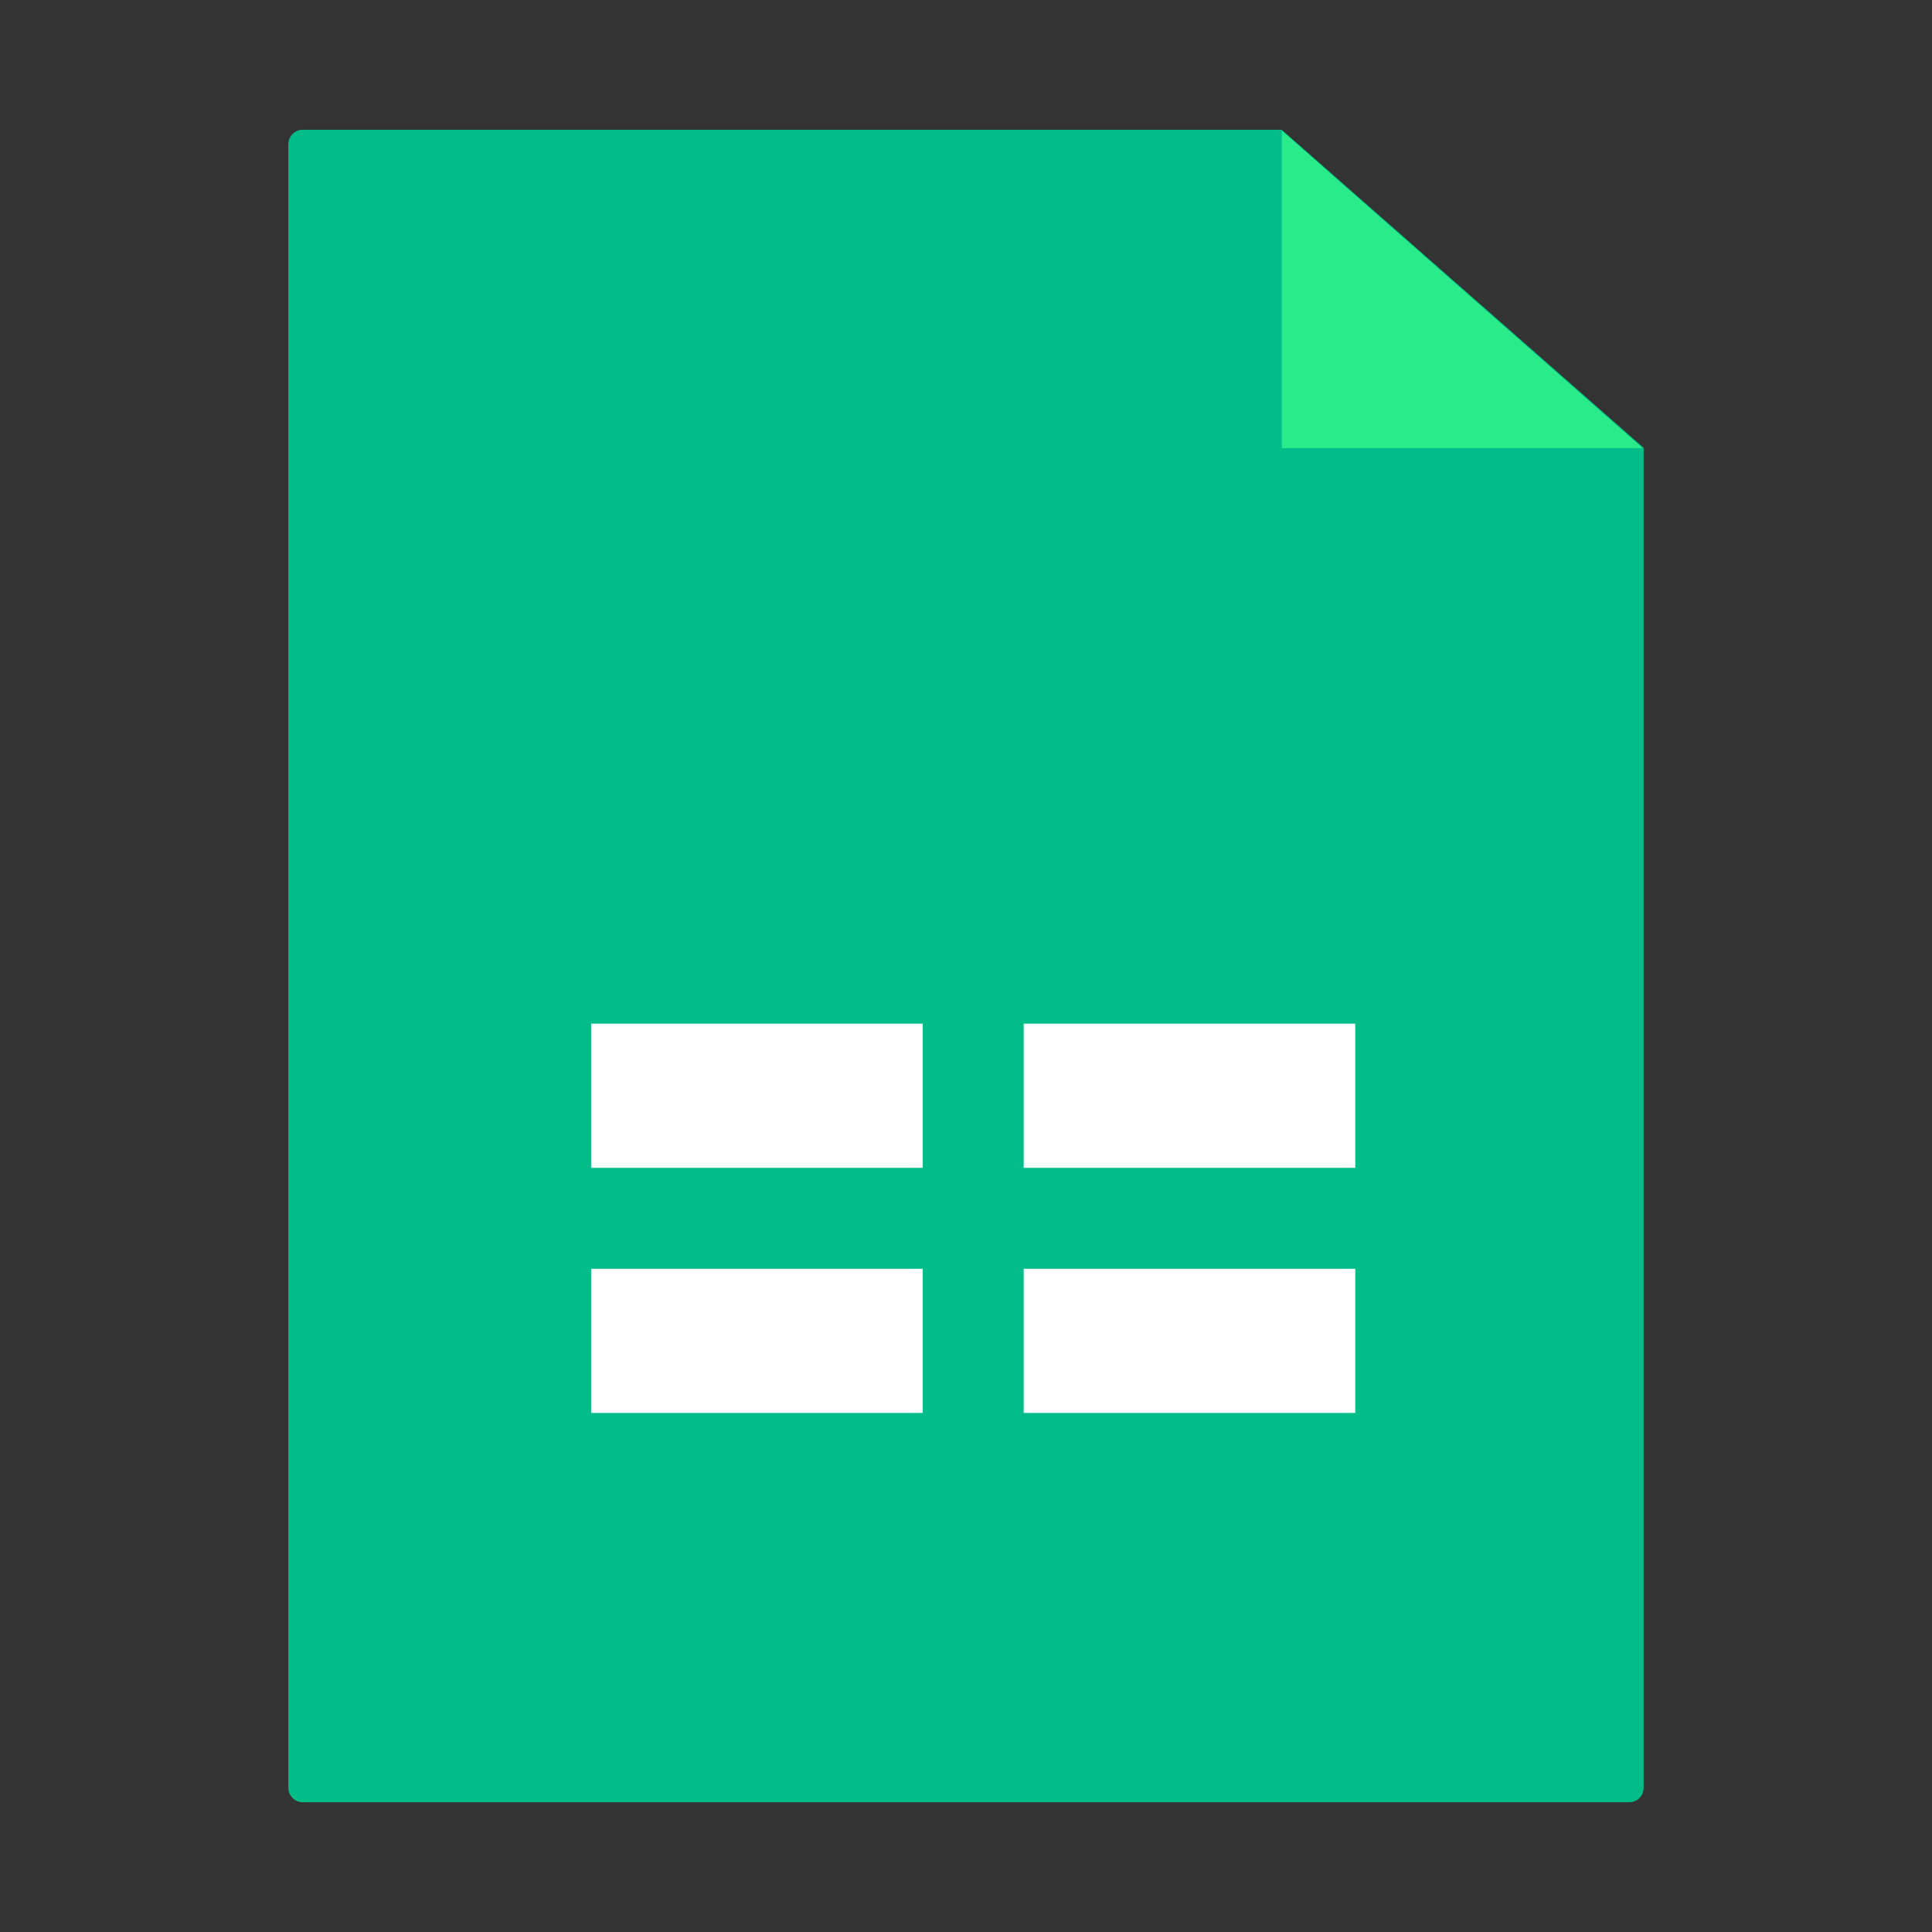 <?xml version="1.0" encoding="UTF-8"?>
<svg width="134px" height="134px" viewBox="0 0 134 134" version="1.1" xmlns="http://www.w3.org/2000/svg" xmlns:xlink="http://www.w3.org/1999/xlink">
    <rect x="0" y="0" width="134" height="134" fill="#333333" stroke="none"/>
    <!-- Generator: Sketch 52.2 (67145) - http://www.bohemiancoding.com/sketch -->
    <title>ic_tencentexcel_large</title>
    <desc>Created with Sketch.</desc>
    <g id="Page-1" stroke="none" stroke-width="1" fill="none" fill-rule="evenodd">
        <g id="ic_tencentexcel_large">
            <rect id="bg" x="0" y="0" width="134" height="134"></rect>
            <path d="M21,9 L84.025,9 L88.896,9 L114,31.06 L114,38.233 L114,124 C114,124.552 113.552,125 113,125 L21,125 C20.448,125 20,124.552 20,124 L20,10 C20,9.448 20.448,9 21,9 Z" id="Rectangle-23-Copy" fill="#02BD88"></path>
            <g id="分组-2" transform="translate(40.2, 70.35)" fill="#FFFFFF" fill-rule="nonzero">
                <rect id="Rectangle" x="0.8" y="0.65" width="23" height="10"></rect>
                <rect id="Rectangle" x="0.8" y="17.65" width="23" height="10"></rect>
                <rect id="Rectangle" x="30.8" y="0.65" width="23" height="10"></rect>
                <rect id="Rectangle" x="30.8" y="17.65" width="23" height="10"></rect>
            </g>
            <g id="分组" transform="translate(43.55, 70.35)"></g>
            <polygon id="Rectangle" fill="#3AFF8B" fill-rule="nonzero" opacity="0.7" points="88.906 9.062 113.929 31.08 88.906 31.08"></polygon>
        </g>
    </g>
</svg>
